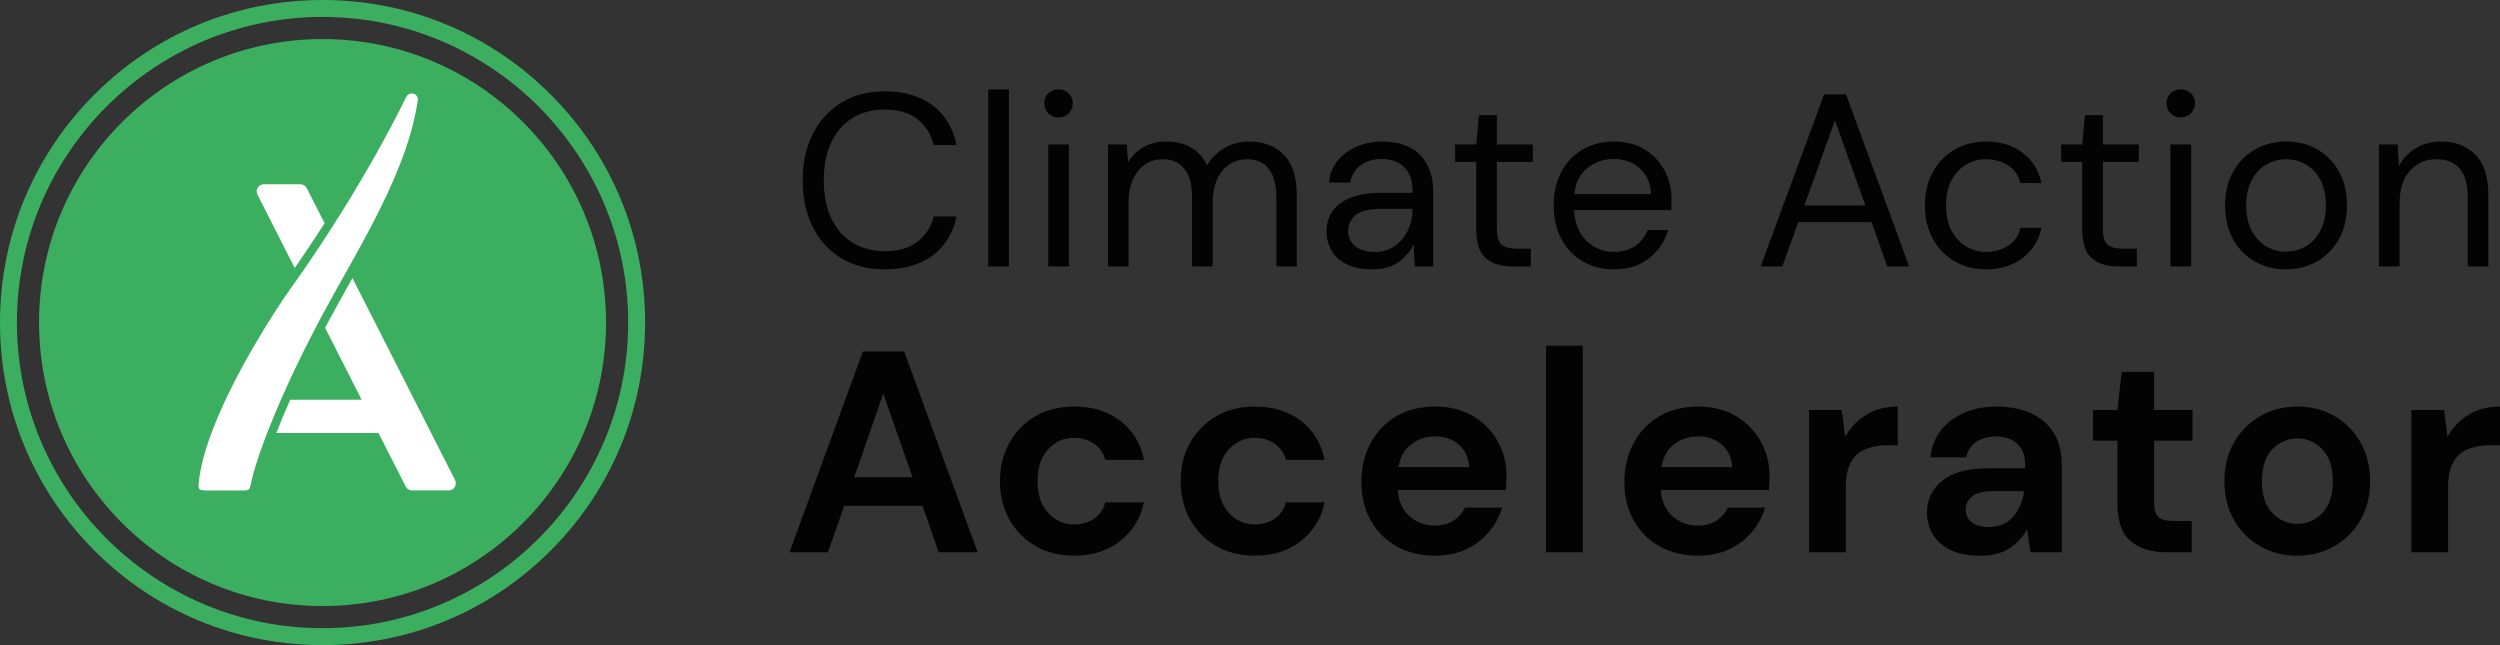<?xml version="1.0" encoding="UTF-8"?><svg id="a" xmlns="http://www.w3.org/2000/svg" width="1737.08" height="448.24" viewBox="0 0 1737.08 448.24"><rect x="0" y="0" width="1737.08" height="448.24" fill="#333333" stroke="none"/><defs><style>.b{fill:none;}.c{fill:#030304;}.d{fill:#fff;}.e{fill:#3cae5f;}</style></defs><circle class="d" cx="224.23" cy="225.67" r="180.45"/><g><path class="e" d="M224.12,448.24c-59.87,0-116.15-23.31-158.48-65.64C23.31,340.27,0,283.99,0,224.12S23.31,107.98,65.64,65.64,164.26,0,224.12,0s116.15,23.31,158.48,65.64,65.64,98.61,65.64,158.48-23.31,116.15-65.64,158.48c-42.33,42.33-98.61,65.64-158.48,65.64Zm0-436.48C107.03,11.76,11.76,107.03,11.76,224.12s95.26,212.36,212.36,212.36,212.36-95.26,212.36-212.36S341.22,11.76,224.12,11.76Z"/><path class="b" d="M213.14,130.7c-.85-1.64-2.55-2.66-4.39-2.66h-25.44c-3.72,0-6.12,3.96-4.39,7.26l25.86,50.92c5.33-7.68,12.53-18.31,20.75-31.13l-12.39-24.39Z"/><path class="b" d="M185.66,300.86c.39-1.01,.79-2.03,1.2-3.08-.41,1.05-.81,2.07-1.2,3.08h0Z"/><path class="b" d="M244.9,193.22c-.56,1-1.12,2-1.68,2.99-5.23,9.32-10.16,18.12-14.72,26.65-.88,1.66-1.75,3.29-2.61,4.92l25.37,49.95h-49.62c-3.74,8.48-6.95,16.21-9.67,23.13h71.03l18.91,37.24c.85,1.64,2.55,2.66,4.39,2.66h25.46c3.72,0,6.12-3.96,4.39-7.26l-71.25-140.28Z"/><path class="e" d="M178.81,319.94c-.56,1.73-1.07,3.35-1.53,4.86,.46-1.51,.97-3.13,1.53-4.86Z"/><path class="e" d="M288.06,65.33c-.19-.1-.39-.19-.59-.25h0c.2,.06,.39,.15,.59,.25Z"/><path class="e" d="M282.8,66.5c-.17,.22-.33,.46-.47,.74-1.15,2.34-2.32,4.67-3.5,7.01,1.18-2.34,2.35-4.67,3.5-7.01,.14-.28,.3-.52,.47-.74Z"/><path class="e" d="M286.27,64.92c-.18,0-.37,.01-.57,.03,.21-.02,.41-.03,.61-.03-.01,0-.03,0-.04,0Z"/><path class="e" d="M173.88,338.33c.19-.54,.35-1.19,.48-1.99,.1-.64,.24-1.38,.43-2.23-.18,.85-.33,1.59-.43,2.23-.13,.8-.29,1.45-.48,1.99Z"/><path class="e" d="M142.35,340.75h27.22c.95,0,1.77-.01,2.45-.27-.68,.25-1.5,.28-2.45,.28h-27.22Z"/><path class="e" d="M184.87,302.91c.26-.67,.52-1.36,.79-2.05h0c-.27,.69-.53,1.37-.79,2.05Z"/><path class="e" d="M289.26,66.3c-.24-.27-.5-.51-.78-.7,.28,.2,.54,.43,.78,.7Z"/><path class="e" d="M224.12,27.14C115.33,27.14,27.14,115.33,27.14,224.12s88.19,196.98,196.98,196.98,196.98-88.19,196.98-196.98S332.91,27.14,224.12,27.14Zm-40.81,100.9h25.44c1.84,0,3.54,1.02,4.39,2.66l12.39,24.39c-8.22,12.82-15.42,23.45-20.75,31.13l-25.86-50.92c-1.73-3.3,.67-7.26,4.39-7.26Zm3.54,169.74c-.41,1.05-.81,2.07-1.2,3.08-.27,.69-.53,1.37-.79,2.05-.26,.67-.51,1.34-.76,2-.43,1.14-.84,2.25-1.24,3.33-.79,2.17-1.53,4.23-2.21,6.18-.68,1.95-1.3,3.8-1.86,5.53s-1.07,3.35-1.53,4.86c-.46,1.51-.86,2.9-1.21,4.18-.22,.8-.42,1.55-.6,2.26-.18,.71-.34,1.37-.48,1.98-.07,.31-.14,.6-.2,.89-.18,.85-.33,1.59-.43,2.23-.13,.8-.29,1.45-.48,1.99-.06,.18-.13,.34-.2,.5-.14,.31-.3,.57-.47,.78-.17,.22-.35,.39-.55,.54s-.41,.25-.64,.34c-.68,.25-1.5,.28-2.45,.28h-27.22c-3.58-.11-4.4-.81-4.36-3.26,0-.17,0-.36,.02-.55s.02-.4,.04-.61c.27-3.36,.78-6.89,1.52-10.55,.44-2.19,.96-4.44,1.55-6.72,1.03-3.99,2.28-8.11,3.71-12.3,.48-1.4,.97-2.81,1.49-4.22,.29-.81,.59-1.62,.9-2.43,4.59-12.2,10.49-24.88,16.83-37.1,1.27-2.45,2.55-4.87,3.85-7.27,.43-.8,.87-1.6,1.3-2.39,1.74-3.18,3.49-6.3,5.24-9.36,.44-.76,.87-1.52,1.31-2.28,2.18-3.78,4.36-7.44,6.49-10.96,.85-1.41,1.7-2.79,2.54-4.15,1.26-2.03,2.49-4.01,3.7-5.92,1.21-1.91,2.39-3.75,3.54-5.52,3.45-5.31,6.59-9.95,9.24-13.73,.59-.84,1.15-1.64,1.69-2.39,1.59-2.21,3.21-4.51,4.87-6.88,4.42-6.3,9.08-13.13,13.89-20.4,1.66-2.5,3.33-5.05,5.02-7.65,.63-.97,1.27-1.96,1.91-2.95,.21-.33,.42-.65,.63-.98,2.55-3.96,5.13-8.03,7.72-12.17,1.73-2.77,3.46-5.57,5.2-8.41,.87-1.42,1.74-2.85,2.61-4.28,2.09-3.46,4.19-6.97,6.28-10.51,1.88-3.18,3.74-6.39,5.61-9.63,.74-1.28,1.47-2.57,2.2-3.86,1.34-2.36,2.68-4.73,4.01-7.11,.85-1.52,1.69-3.04,2.53-4.57,2.07-3.77,4.12-7.57,6.14-11.37,1.67-3.15,3.33-6.31,4.96-9.48,.78-1.52,1.55-3.04,2.32-4.56,1.18-2.34,2.35-4.67,3.5-7.01,.14-.28,.3-.52,.47-.74,.05-.06,.1-.12,.16-.18,.14-.15,.28-.29,.43-.42,.05-.04,.1-.09,.16-.13,.2-.15,.41-.28,.62-.38,.03-.02,.07-.03,.1-.04,.19-.09,.38-.16,.57-.21,.07-.02,.13-.04,.2-.05,.17-.04,.34-.08,.51-.1,.05,0,.1-.02,.15-.02,.19-.02,.39-.03,.57-.03,.01,0,.03,0,.04,0,.16,0,.3,.02,.44,.03,.07,0,.14,0,.2,.02,.19,.03,.37,.07,.52,.11h0c.2,.06,.39,.15,.59,.25,.14,.08,.29,.17,.43,.26,.28,.2,.54,.43,.78,.7,.12,.13,.23,.28,.33,.43,.27,.4,.49,.85,.62,1.32,.06,.24,.11,.48,.12,.73,.02,.25,0,.51-.03,.76-.34,2.39-.74,4.78-1.2,7.18s-.98,4.81-1.55,7.22c-1.53,6.44-3.45,12.92-5.67,19.41-1.11,3.25-2.3,6.5-3.56,9.75-1.26,3.25-2.58,6.5-3.96,9.75s-2.82,6.49-4.31,9.73c-5.95,12.95-12.65,25.79-19.48,38.31-1.71,3.13-3.42,6.24-5.14,9.32-1.25,2.25-2.49,4.48-3.74,6.7-6.43,11.5-12.74,22.62-18.38,33.18-.23,.43-.45,.85-.68,1.28-1.86,3.49-3.67,6.93-5.4,10.3-1.95,3.78-3.82,7.47-5.62,11.07-2.7,5.41-5.23,10.62-7.6,15.64-.79,1.67-1.56,3.32-2.32,4.94-2.26,4.88-4.37,9.55-6.32,14-.06,.14-.12,.27-.18,.41-1.23,2.82-2.41,5.57-3.53,8.22-1.75,4.17-3.36,8.11-4.82,11.83Zm124.91,42.98h-25.46c-1.84,0-3.54-1.03-4.39-2.66l-18.91-37.24h-71.03c2.72-6.92,5.93-14.65,9.67-23.13h49.62l-25.37-49.95c.86-1.63,1.72-3.26,2.61-4.92,4.56-8.53,9.49-17.33,14.72-26.65,.56-.99,1.12-1.99,1.68-2.99l71.25,140.28c1.73,3.3-.67,7.26-4.39,7.26Z"/><path class="e" d="M177.28,324.8c-.46,1.51-.86,2.9-1.21,4.18,.35-1.28,.75-2.67,1.21-4.18Z"/><path class="e" d="M172.66,340.15c.2-.14,.38-.32,.55-.54-.17,.22-.35,.39-.55,.54Z"/><path class="e" d="M176.07,328.98c-.22,.8-.42,1.55-.6,2.26,.18-.71,.38-1.46,.6-2.26Z"/><path class="e" d="M175.47,331.24c-.18,.71-.34,1.37-.48,1.98,.14-.61,.3-1.27,.48-1.98Z"/><path class="e" d="M244.78,135.34c2.09-3.46,4.19-6.97,6.28-10.51-2.09,3.54-4.18,7.05-6.28,10.51Z"/><path class="e" d="M141.11,319.08c1.03-3.99,2.28-8.11,3.71-12.3-1.43,4.2-2.68,8.31-3.71,12.3Z"/><path class="e" d="M281.88,103.36c-1.11,3.25-2.3,6.5-3.56,9.75,1.26-3.25,2.45-6.5,3.56-9.75Z"/><path class="e" d="M139.56,325.8c-.73,3.66-1.25,7.18-1.52,10.55-.02,.21-.03,.41-.04,.61,.01-.19,.02-.39,.04-.61,.27-3.36,.78-6.89,1.52-10.55Z"/><path class="e" d="M289.1,76.72c.46-2.4,.86-4.8,1.2-7.18,.04-.26,.04-.51,.03-.76,.02,.25,0,.51-.03,.76-.34,2.39-.74,4.78-1.2,7.18Z"/><path class="e" d="M274.36,122.86c-1.38,3.25-2.82,6.49-4.31,9.73,1.49-3.24,2.93-6.48,4.31-9.73Z"/><g><path class="c" d="M614.77,187.16c-11.73,0-21.84-2.59-30.32-7.77-8.49-5.18-15.06-12.41-19.73-21.69-4.67-9.28-7-20.07-7-32.37s2.33-22.92,7-32.2c4.67-9.28,11.24-16.54,19.73-21.78,8.48-5.24,18.59-7.86,30.32-7.86,13.67,0,24.8,3.28,33.39,9.82,8.6,6.55,14.09,15.69,16.48,27.42h-15.89c-1.82-7.4-5.55-13.35-11.19-17.85-5.64-4.5-13.24-6.75-22.8-6.75-8.54,0-16,1.96-22.38,5.89-6.38,3.93-11.3,9.57-14.78,16.91-3.48,7.35-5.21,16.14-5.21,26.39s1.73,19.05,5.21,26.39c3.47,7.35,8.4,12.98,14.78,16.91,6.38,3.93,13.84,5.89,22.38,5.89,9.57,0,17.17-2.19,22.8-6.58,5.64-4.38,9.37-10.22,11.19-17.51h15.89c-2.39,11.5-7.89,20.5-16.48,26.99-8.6,6.49-19.73,9.74-33.39,9.74Z"/><path class="c" d="M686.68,185.11V62.12h14.35v122.99h-14.35Z"/><path class="c" d="M735.53,81.6c-2.85,0-5.21-.94-7.09-2.82-1.88-1.88-2.82-4.24-2.82-7.09s.94-5.01,2.82-6.83c1.88-1.82,4.24-2.73,7.09-2.73s5.07,.91,7,2.73c1.94,1.82,2.9,4.1,2.9,6.83s-.97,5.21-2.9,7.09c-1.94,1.88-4.27,2.82-7,2.82Zm-7.17,103.52V100.39h14.35v84.72h-14.35Z"/><path class="c" d="M769.86,185.11V100.39h12.98l1.02,12.3c2.73-4.55,6.38-8.08,10.93-10.59,4.55-2.5,9.68-3.76,15.37-3.76,6.72,0,12.5,1.37,17.34,4.1,4.84,2.73,8.57,6.89,11.19,12.47,2.96-5.12,7.03-9.17,12.21-12.13,5.18-2.96,10.79-4.44,16.83-4.44,10.13,0,18.22,3.05,24.26,9.14,6.03,6.09,9.05,15.46,9.05,28.1v49.54h-14.18v-48c0-8.77-1.77-15.37-5.3-19.81-3.53-4.44-8.6-6.66-15.2-6.66s-12.5,2.65-17,7.94c-4.5,5.3-6.75,12.84-6.75,22.63v43.9h-14.35v-48c0-8.77-1.77-15.37-5.3-19.81-3.53-4.44-8.6-6.66-15.2-6.66s-12.33,2.65-16.83,7.94c-4.5,5.3-6.75,12.84-6.75,22.63v43.9h-14.35Z"/><path class="c" d="M953.15,187.16c-7.06,0-12.93-1.2-17.59-3.59-4.67-2.39-8.14-5.58-10.42-9.57-2.28-3.99-3.42-8.31-3.42-12.98,0-8.65,3.3-15.31,9.91-19.99,6.6-4.67,15.6-7,26.99-7h22.89v-1.02c0-7.4-1.94-13.01-5.81-16.83-3.87-3.81-9.05-5.72-15.54-5.72-5.58,0-10.39,1.4-14.43,4.19-4.05,2.79-6.58,6.86-7.6,12.21h-14.69c.57-6.15,2.65-11.33,6.23-15.54,3.59-4.21,8.05-7.43,13.41-9.65,5.35-2.22,11.05-3.33,17.08-3.33,11.84,0,20.75,3.16,26.73,9.48,5.98,6.32,8.97,14.72,8.97,25.2v52.1h-12.81l-.85-15.2c-2.39,4.78-5.89,8.86-10.51,12.21-4.61,3.36-10.79,5.04-18.53,5.04Zm2.22-12.13c5.47,0,10.16-1.42,14.09-4.27,3.93-2.85,6.92-6.55,8.97-11.1,2.05-4.55,3.07-9.34,3.07-14.35v-.17h-21.69c-8.43,0-14.38,1.45-17.85,4.36-3.48,2.9-5.21,6.52-5.21,10.85s1.62,8,4.87,10.68c3.24,2.68,7.83,4.01,13.75,4.01Z"/><path class="c" d="M1050.69,185.11c-7.75,0-13.84-1.88-18.28-5.64-4.44-3.76-6.66-10.53-6.66-20.33v-46.63h-14.69v-12.13h14.69l1.88-20.33h12.47v20.33h24.94v12.13h-24.94v46.63c0,5.35,1.08,8.97,3.24,10.85,2.16,1.88,5.98,2.82,11.44,2.82h8.88v12.3h-12.98Z"/><path class="c" d="M1121.23,187.16c-8.09,0-15.26-1.85-21.52-5.55-6.26-3.7-11.19-8.85-14.77-15.46-3.59-6.6-5.38-14.4-5.38-23.4s1.77-16.66,5.3-23.32c3.53-6.66,8.45-11.84,14.78-15.54,6.32-3.7,13.63-5.55,21.95-5.55s15.29,1.85,21.27,5.55c5.98,3.7,10.56,8.57,13.75,14.6,3.19,6.04,4.78,12.53,4.78,19.47,0,1.26-.03,2.51-.09,3.76-.06,1.26-.08,2.68-.08,4.27h-67.47c.34,6.49,1.85,11.87,4.53,16.14,2.67,4.27,6.04,7.49,10.08,9.65,4.04,2.16,8.34,3.25,12.9,3.25,5.92,0,10.87-1.37,14.86-4.1,3.98-2.73,6.89-6.43,8.71-11.1h14.18c-2.28,7.86-6.64,14.38-13.07,19.56-6.44,5.18-14.66,7.77-24.68,7.77Zm0-76.7c-6.83,0-12.9,2.08-18.19,6.24-5.29,4.16-8.34,10.22-9.14,18.19h53.3c-.34-7.63-2.96-13.61-7.86-17.94-4.9-4.33-10.93-6.49-18.1-6.49Z"/><path class="c" d="M1223.38,185.11l44.07-119.57h15.21l43.9,119.57h-15.2l-10.93-30.75h-50.9l-11.1,30.75h-15.03Zm30.4-42.36h42.36l-21.18-59.1-21.18,59.1Z"/><path class="c" d="M1380.02,187.16c-8.09,0-15.35-1.85-21.78-5.55-6.43-3.7-11.5-8.88-15.2-15.54-3.7-6.66-5.55-14.43-5.55-23.32s1.85-16.66,5.55-23.32c3.7-6.66,8.77-11.84,15.2-15.54,6.43-3.7,13.69-5.55,21.78-5.55,10.02,0,18.47,2.62,25.37,7.86,6.89,5.24,11.24,12.24,13.07,21.01h-14.69c-1.14-5.24-3.93-9.31-8.37-12.21-4.44-2.9-9.63-4.36-15.55-4.36-4.78,0-9.28,1.2-13.49,3.59-4.21,2.39-7.63,5.98-10.25,10.76-2.62,4.78-3.93,10.71-3.93,17.77s1.31,12.98,3.93,17.76c2.62,4.78,6.04,8.4,10.25,10.85,4.21,2.45,8.71,3.67,13.49,3.67,5.92,0,11.1-1.45,15.55-4.36,4.44-2.9,7.23-7.03,8.37-12.38h14.69c-1.71,8.54-6.04,15.49-12.98,20.84-6.95,5.35-15.43,8.03-25.45,8.03Z"/><path class="c" d="M1471.75,185.11c-7.75,0-13.83-1.88-18.28-5.64-4.44-3.76-6.66-10.53-6.66-20.33v-46.63h-14.69v-12.13h14.69l1.88-20.33h12.47v20.33h24.94v12.13h-24.94v46.63c0,5.35,1.08,8.97,3.24,10.85,2.16,1.88,5.98,2.82,11.45,2.82h8.88v12.3h-12.98Z"/><path class="c" d="M1515.31,81.6c-2.85,0-5.21-.94-7.09-2.82-1.88-1.88-2.82-4.24-2.82-7.09s.94-5.01,2.82-6.83c1.88-1.82,4.24-2.73,7.09-2.73s5.07,.91,7,2.73c1.94,1.82,2.9,4.1,2.9,6.83s-.97,5.21-2.9,7.09c-1.94,1.88-4.27,2.82-7,2.82Zm-7.18,103.52V100.39h14.35v84.72h-14.35Z"/><path class="c" d="M1588.24,187.16c-7.97,0-15.15-1.82-21.52-5.47-6.38-3.64-11.42-8.8-15.12-15.46-3.7-6.66-5.55-14.49-5.55-23.49s1.88-16.83,5.64-23.49c3.76-6.66,8.85-11.81,15.29-15.46,6.43-3.64,13.63-5.47,21.61-5.47s15.14,1.82,21.52,5.47c6.38,3.65,11.42,8.8,15.12,15.46,3.7,6.66,5.55,14.49,5.55,23.49s-1.88,16.82-5.64,23.49c-3.76,6.66-8.86,11.82-15.29,15.46-6.43,3.64-13.64,5.47-21.61,5.47Zm0-12.3c4.9,0,9.45-1.2,13.66-3.59,4.21-2.39,7.63-5.98,10.25-10.76,2.62-4.78,3.93-10.7,3.93-17.76s-1.28-12.98-3.85-17.77c-2.56-4.78-5.95-8.37-10.16-10.76-4.21-2.39-8.71-3.59-13.5-3.59s-9.45,1.2-13.66,3.59c-4.21,2.39-7.63,5.98-10.25,10.76-2.62,4.78-3.93,10.71-3.93,17.77s1.31,12.98,3.93,17.76c2.62,4.78,6.01,8.37,10.16,10.76,4.16,2.39,8.63,3.59,13.41,3.59Z"/><path class="c" d="M1652.98,185.11V100.39h12.98l.85,15.2c2.73-5.35,6.66-9.57,11.79-12.64,5.12-3.07,10.93-4.61,17.42-4.61,10.02,0,18.02,3.05,24,9.14,5.98,6.09,8.97,15.46,8.97,28.1v49.54h-14.35v-48c0-17.65-7.29-26.48-21.86-26.48-7.29,0-13.35,2.65-18.19,7.94-4.84,5.3-7.26,12.84-7.26,22.63v43.9h-14.35Z"/></g><g><path class="c" d="M548.55,383.73l51.02-139.5h28.7l51.02,139.5h-27.1l-11.16-32.28h-54.41l-11.36,32.28h-26.71Zm45.04-52.21h40.46l-20.33-57.99-20.13,57.99Z"/><path class="c" d="M746.44,386.12c-10.1,0-19-2.19-26.7-6.58-7.71-4.38-13.79-10.49-18.24-18.34-4.45-7.84-6.68-16.8-6.68-26.9s2.22-19.06,6.68-26.9c4.45-7.84,10.53-13.95,18.24-18.34,7.7-4.38,16.61-6.58,26.7-6.58,12.62,0,23.25,3.29,31.89,9.86,8.64,6.58,14.15,15.64,16.54,27.2h-26.9c-1.33-4.78-3.95-8.54-7.87-11.26-3.92-2.72-8.54-4.08-13.85-4.08-7.04,0-13.02,2.66-17.94,7.97-4.92,5.32-7.37,12.69-7.37,22.12s2.46,16.81,7.37,22.12c4.91,5.32,10.89,7.97,17.94,7.97,5.31,0,9.93-1.33,13.85-3.98,3.92-2.66,6.54-6.44,7.87-11.36h26.9c-2.39,11.16-7.91,20.13-16.54,26.9-8.64,6.78-19.26,10.16-31.89,10.16Z"/><path class="c" d="M871.99,386.12c-10.1,0-19-2.19-26.7-6.58-7.71-4.38-13.79-10.49-18.24-18.34-4.45-7.84-6.68-16.8-6.68-26.9s2.22-19.06,6.68-26.9c4.45-7.84,10.53-13.95,18.24-18.34,7.7-4.38,16.61-6.58,26.7-6.58,12.62,0,23.25,3.29,31.89,9.86,8.64,6.58,14.15,15.64,16.54,27.2h-26.9c-1.33-4.78-3.95-8.54-7.87-11.26-3.92-2.72-8.54-4.08-13.85-4.08-7.04,0-13.02,2.66-17.94,7.97-4.92,5.32-7.37,12.69-7.37,22.12s2.46,16.81,7.37,22.12c4.91,5.32,10.89,7.97,17.94,7.97,5.31,0,9.93-1.33,13.85-3.98,3.92-2.66,6.54-6.44,7.87-11.36h26.9c-2.39,11.16-7.91,20.13-16.54,26.9-8.64,6.78-19.26,10.16-31.89,10.16Z"/><path class="c" d="M997.14,386.12c-9.96,0-18.8-2.13-26.51-6.38-7.71-4.25-13.75-10.23-18.13-17.94-4.38-7.7-6.58-16.61-6.58-26.7s2.16-19.33,6.48-27.3c4.31-7.97,10.29-14.18,17.94-18.63,7.64-4.45,16.64-6.68,27-6.68,9.69,0,18.26,2.13,25.71,6.38,7.44,4.25,13.25,10.06,17.44,17.44,4.19,7.37,6.28,15.58,6.28,24.61,0,1.46-.03,2.99-.1,4.58-.07,1.59-.17,3.26-.3,4.98h-75.13c.53,7.71,3.22,13.75,8.07,18.14,4.85,4.38,10.73,6.58,17.64,6.58,5.18,0,9.53-1.16,13.05-3.49,3.52-2.32,6.14-5.35,7.87-9.07h25.91c-1.86,6.25-4.95,11.93-9.27,17.04-4.32,5.12-9.63,9.14-15.94,12.06-6.31,2.92-13.45,4.38-21.42,4.38Zm.2-82.9c-6.25,0-11.76,1.76-16.54,5.28-4.78,3.52-7.84,8.87-9.17,16.04h49.22c-.4-6.51-2.79-11.69-7.18-15.54-4.38-3.85-9.83-5.78-16.34-5.78Z"/><path class="c" d="M1074.26,383.73V240.24h25.51v143.49h-25.51Z"/><path class="c" d="M1179.88,386.12c-9.96,0-18.8-2.13-26.51-6.38-7.71-4.25-13.75-10.23-18.13-17.94-4.38-7.7-6.58-16.61-6.58-26.7s2.16-19.33,6.48-27.3c4.31-7.97,10.29-14.18,17.94-18.63,7.64-4.45,16.64-6.68,27-6.68,9.69,0,18.26,2.13,25.71,6.38,7.44,4.25,13.25,10.06,17.44,17.44,4.19,7.37,6.28,15.58,6.28,24.61,0,1.46-.03,2.99-.1,4.58-.07,1.59-.17,3.26-.3,4.98h-75.13c.53,7.71,3.22,13.75,8.07,18.14,4.85,4.38,10.73,6.58,17.64,6.58,5.18,0,9.53-1.16,13.05-3.49,3.52-2.32,6.14-5.35,7.87-9.07h25.91c-1.86,6.25-4.95,11.93-9.27,17.04-4.32,5.12-9.63,9.14-15.94,12.06-6.31,2.92-13.45,4.38-21.42,4.38Zm.2-82.9c-6.25,0-11.76,1.76-16.54,5.28-4.78,3.52-7.84,8.87-9.17,16.04h49.22c-.4-6.51-2.79-11.69-7.18-15.54-4.38-3.85-9.83-5.78-16.34-5.78Z"/><path class="c" d="M1257,383.73v-98.85h22.72l2.39,18.53c3.59-6.38,8.47-11.46,14.65-15.24s13.45-5.68,21.82-5.68v26.9h-7.18c-5.58,0-10.56,.86-14.95,2.59-4.38,1.73-7.81,4.72-10.26,8.97-2.46,4.25-3.69,10.16-3.69,17.74v45.04h-25.51Z"/><path class="c" d="M1375.98,386.12c-8.5,0-15.48-1.36-20.92-4.08-5.45-2.72-9.5-6.34-12.16-10.86-2.66-4.52-3.98-9.5-3.98-14.95,0-9.17,3.59-16.61,10.76-22.32,7.18-5.71,17.94-8.57,32.29-8.57h25.11v-2.39c0-6.78-1.93-11.76-5.78-14.95-3.86-3.19-8.64-4.78-14.35-4.78-5.18,0-9.7,1.23-13.55,3.69-3.85,2.46-6.24,6.08-7.17,10.86h-24.91c.66-7.17,3.09-13.42,7.27-18.73,4.19-5.31,9.6-9.4,16.24-12.26,6.64-2.86,14.08-4.28,22.32-4.28,14.08,0,25.18,3.52,33.28,10.56,8.1,7.04,12.16,17.01,12.16,29.89v60.78h-21.72l-2.39-15.94c-2.92,5.32-7.01,9.7-12.26,13.15-5.25,3.45-11.99,5.18-20.23,5.18Zm5.78-19.93c7.3,0,12.98-2.39,17.04-7.17,4.05-4.78,6.61-10.69,7.67-17.74h-21.72c-6.78,0-11.63,1.23-14.55,3.69-2.92,2.46-4.38,5.48-4.38,9.07,0,3.85,1.46,6.84,4.38,8.97,2.92,2.12,6.78,3.19,11.56,3.19Z"/><path class="c" d="M1505.52,383.73c-10.36,0-18.67-2.52-24.91-7.57-6.25-5.05-9.37-14.02-9.37-26.9v-43.05h-16.94v-21.32h16.94l2.99-26.5h22.52v26.5h26.7v21.32h-26.7v43.24c0,4.78,1.03,8.07,3.09,9.86,2.06,1.8,5.61,2.69,10.66,2.69h12.36v21.72h-17.34Z"/><path class="c" d="M1596.19,386.12c-9.56,0-18.17-2.19-25.81-6.58-7.64-4.38-13.69-10.46-18.14-18.24-4.45-7.77-6.68-16.77-6.68-27s2.26-19.23,6.78-27c4.52-7.77,10.59-13.85,18.23-18.24,7.64-4.38,16.24-6.58,25.81-6.58s17.97,2.19,25.61,6.58c7.64,4.38,13.68,10.46,18.14,18.24,4.45,7.77,6.68,16.77,6.68,27s-2.23,19.23-6.68,27c-4.45,7.77-10.53,13.85-18.24,18.24-7.71,4.38-16.28,6.58-25.71,6.58Zm0-22.12c6.64,0,12.42-2.49,17.34-7.47,4.92-4.98,7.38-12.39,7.38-22.22s-2.46-17.24-7.38-22.22c-4.92-4.98-10.63-7.47-17.14-7.47s-12.59,2.49-17.44,7.47c-4.85,4.98-7.27,12.39-7.27,22.22s2.42,17.24,7.27,22.22c4.85,4.98,10.59,7.47,17.24,7.47Z"/><path class="c" d="M1675.5,383.73v-98.85h22.72l2.39,18.53c3.59-6.38,8.47-11.46,14.65-15.24,6.18-3.79,13.45-5.68,21.82-5.68v26.9h-7.17c-5.58,0-10.56,.86-14.95,2.59-4.38,1.73-7.81,4.72-10.26,8.97-2.46,4.25-3.69,10.16-3.69,17.74v45.04h-25.51Z"/></g></g></svg>